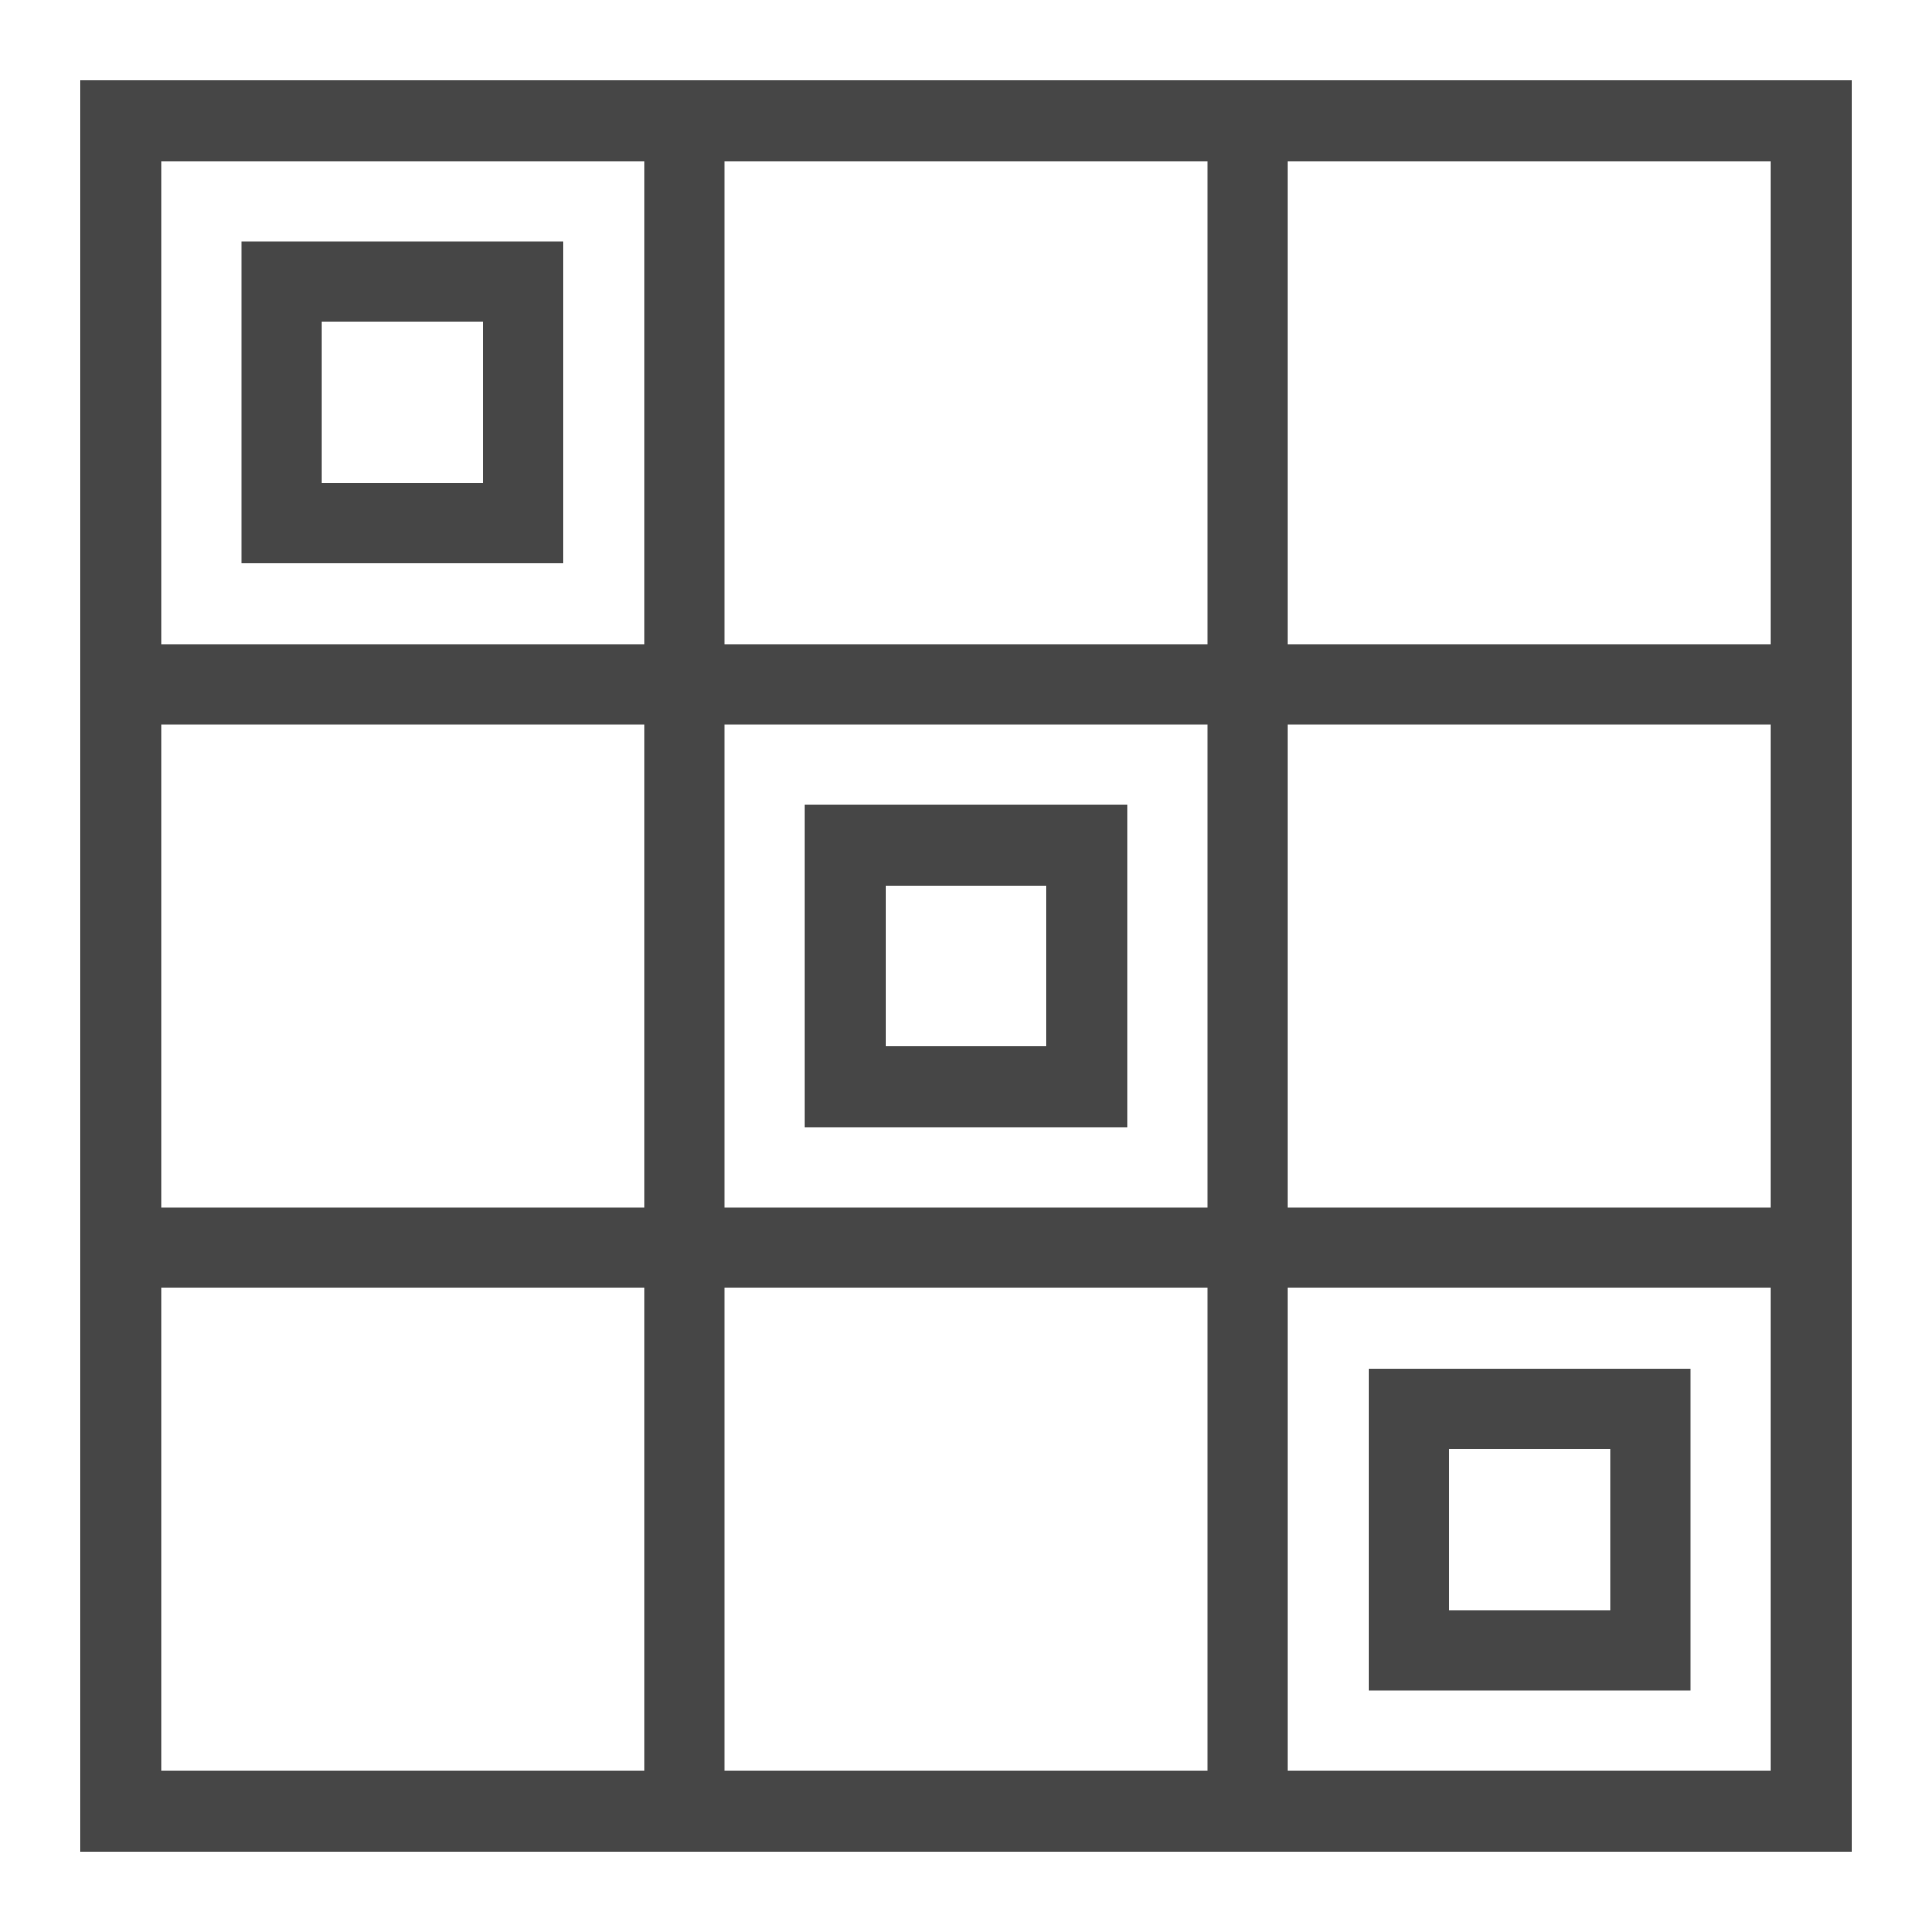 <svg id="Layer_1" data-name="Layer 1" xmlns="http://www.w3.org/2000/svg" viewBox="0 0 24 24">
  <path d="M1,1V23H23V1ZM22,8H16V2h6ZM9,15V9h6v6Zm6,1v6H9V16ZM8,15H2V9H8ZM9,8V2h6V8Zm7,1h6v6H16ZM8,2V8H2V2ZM2,16H8v6H2Zm14,6V16h6v6Z" class="aw-theme-iconOutline" fill="#464646"/>
  <path d="M7,7H3V3H7ZM4,6H6V4H4Z" class="aw-theme-iconOutline" fill="#464646"/>
  <path d="M14,14H10V10h4Zm-3-1h2V11H11Z" class="aw-theme-iconOutline" fill="#464646"/>
  <path d="M21,21H17V17h4Zm-3-1h2V18H18Z" class="aw-theme-iconOutline" fill="#464646"/>
</svg>
